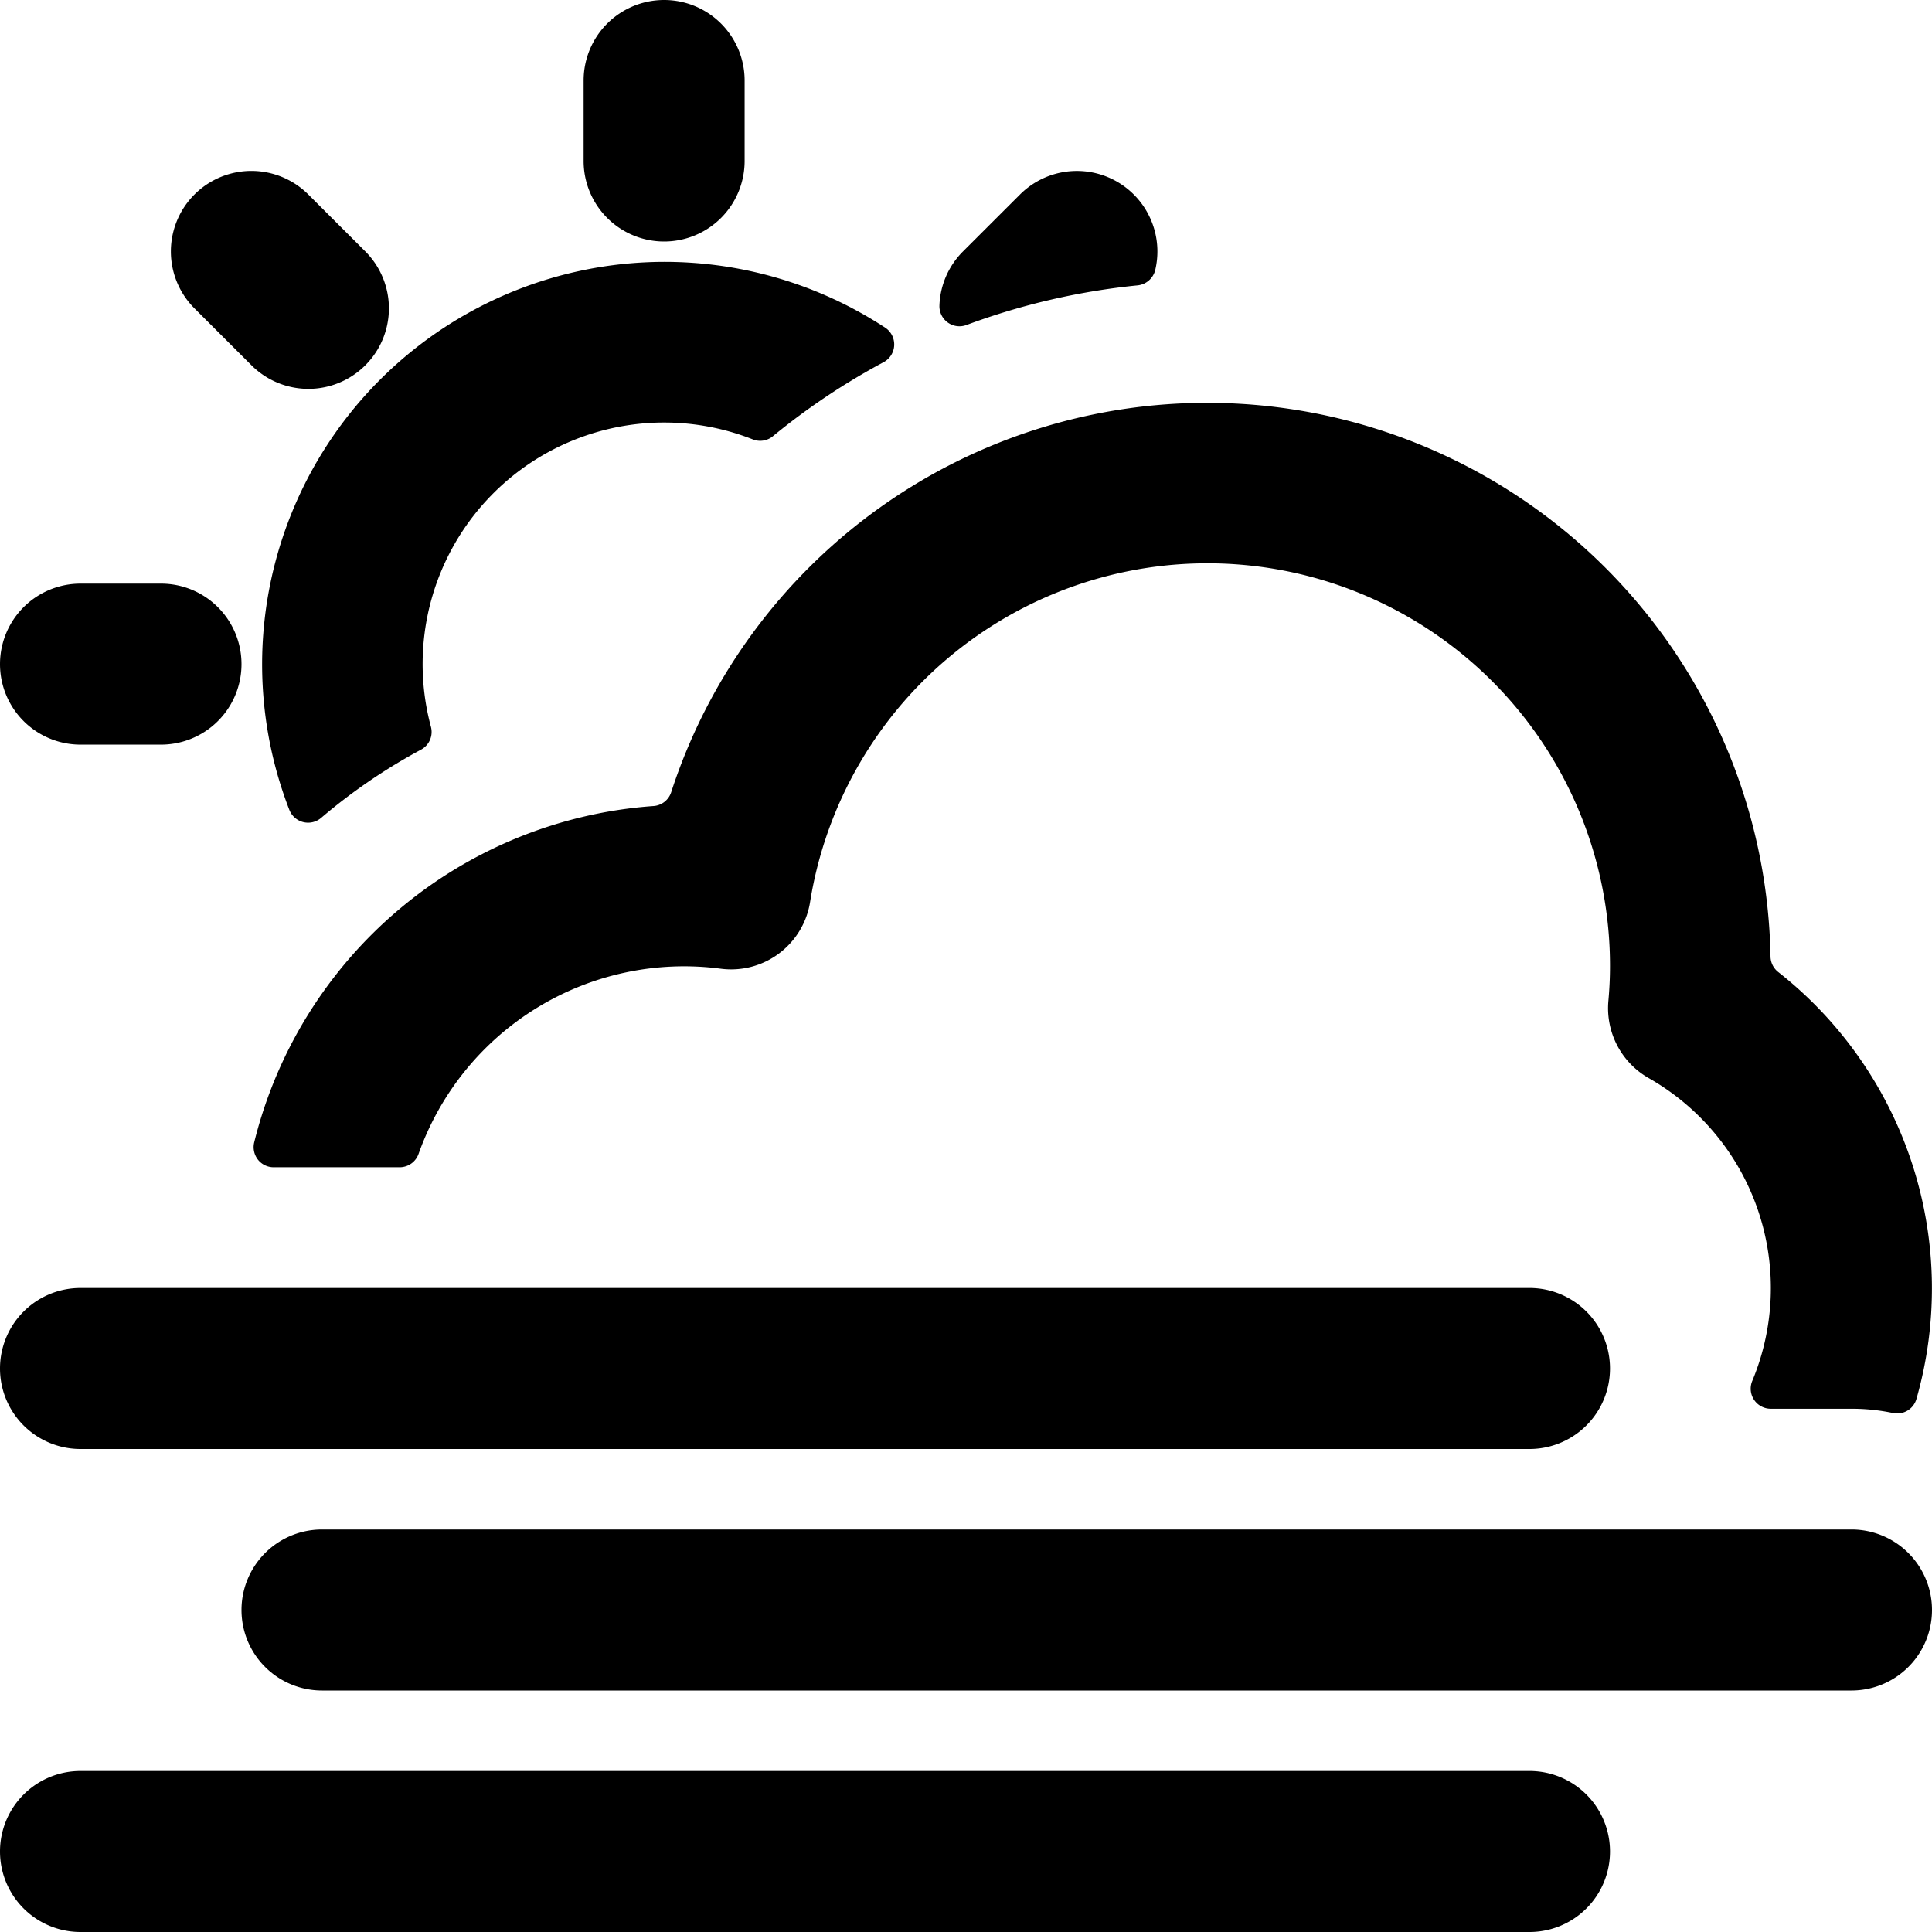 <svg id="Bold" xmlns="http://www.w3.org/2000/svg" viewBox="0 0 24 24"><title>weather-cloud-sun-wind-2</title><path d="M8.25,3a1,1,0,0,0,1-1V1a1,1,0,0,0-2,0V2A1,1,0,0,0,8.25,3Z"/><path d="M3.124,4.538A1,1,0,1,0,4.538,3.123L3.83,2.416A1,1,0,1,0,2.416,3.831Z"/><path d="M1,9.25H2a1,1,0,0,0,0-2H1a1,1,0,0,0,0,2Z"/><path d="M14.085,2.417a1,1,0,0,0-1.415,0l-.708.707a1,1,0,0,0-.292.67.249.249,0,0,0,.337.243,8.545,8.545,0,0,1,2.125-.492.252.252,0,0,0,.219-.192A1,1,0,0,0,14.085,2.417Z"/><path d="M5.229,9.313a.249.249,0,0,0,.124-.285,3,3,0,0,1,4-3.569A.248.248,0,0,0,9.6,5.42,8.443,8.443,0,0,1,10.975,4.5.25.25,0,0,0,11,4.073a5,5,0,0,0-7.407,5.984.25.25,0,0,0,.4.1A7.069,7.069,0,0,1,5.229,9.313Z"/><path d="M4.965,14.5a.249.249,0,0,0,.235-.167,3.5,3.5,0,0,1,3.748-2.3.993.993,0,0,0,1.116-.833A5,5,0,0,1,20,12c0,.146-.007.29-.02.433a1,1,0,0,0,.5.959,3,3,0,0,1,1.288,3.761A.249.249,0,0,0,22,17.5h1a2.492,2.492,0,0,1,.515.053.249.249,0,0,0,.292-.175,5,5,0,0,0-1.713-5.3.25.25,0,0,1-.1-.193A7,7,0,0,0,8.338,9.84a.249.249,0,0,1-.22.173,5.514,5.514,0,0,0-4.96,4.177A.252.252,0,0,0,3.2,14.4a.248.248,0,0,0,.2.1Z"/><path d="M19,18a1,1,0,0,0,0-2H1a1,1,0,0,0,0,2Z"/><path d="M23,19H4a1,1,0,0,0,0,2H23a1,1,0,0,0,0-2Z"/><path d="M19,22H1a1,1,0,0,0,0,2H19a1,1,0,0,0,0-2Z"/></svg>